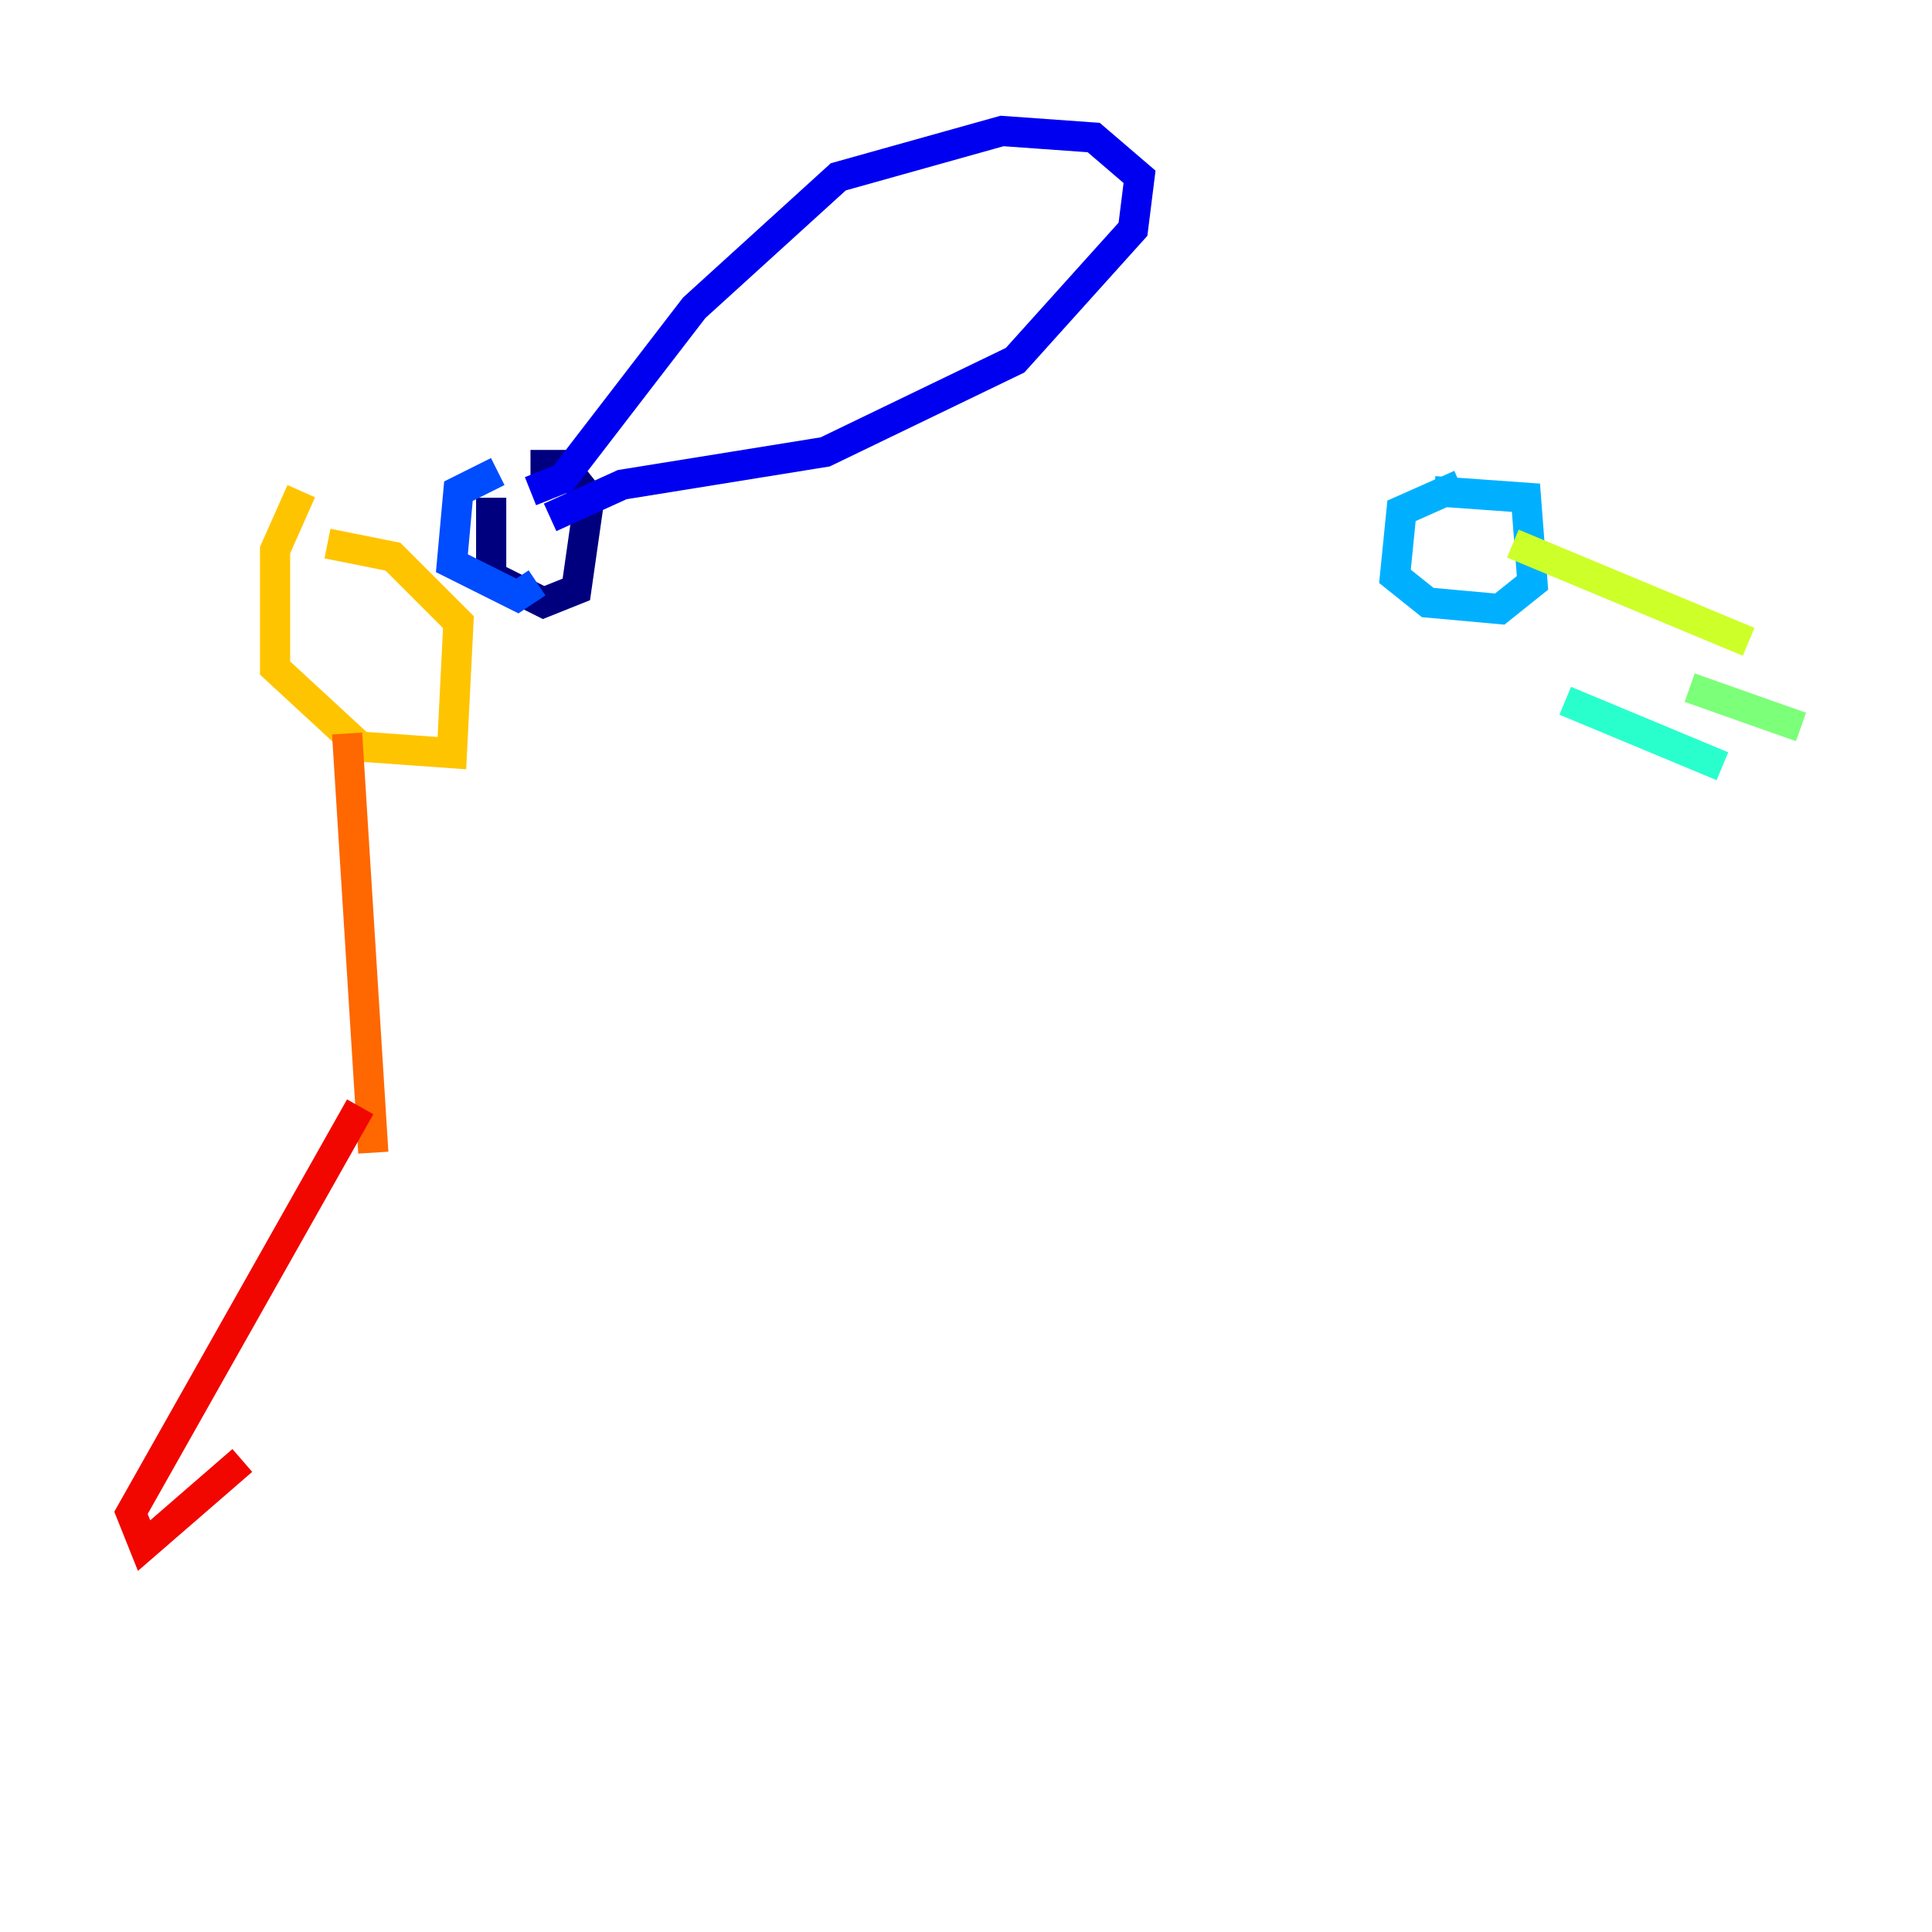 <?xml version="1.0" encoding="utf-8" ?>
<svg baseProfile="tiny" height="128" version="1.2" viewBox="0,0,128,128" width="128" xmlns="http://www.w3.org/2000/svg" xmlns:ev="http://www.w3.org/2001/xml-events" xmlns:xlink="http://www.w3.org/1999/xlink"><defs /><polyline fill="none" points="32.542,32.976 32.542,38.183 36.014,39.919 38.183,39.051 39.051,32.976 37.315,30.807 35.146,30.807" stroke="#00007f" stroke-width="2" /><polyline fill="none" points="35.146,32.542 37.315,31.675 45.993,20.393 55.539,11.715 66.386,8.678 72.461,9.112 75.498,11.715 75.064,15.186 67.254,23.864 54.671,29.939 41.22,32.108 36.447,34.278" stroke="#0000f1" stroke-width="2" /><polyline fill="none" points="32.976,31.241 30.373,32.542 29.939,37.315 34.278,39.485 35.58,38.617" stroke="#004cff" stroke-width="2" /><polyline fill="none" points="96.759,32.108 92.854,33.844 92.42,38.183 94.59,39.919 99.363,40.352 101.532,38.617 101.098,32.976 95.024,32.542" stroke="#00b0ff" stroke-width="2" /><polyline fill="none" points="114.115,50.766 103.702,46.427" stroke="#29ffcd" stroke-width="2" /><polyline fill="none" points="119.322,48.163 111.946,45.559" stroke="#7cff79" stroke-width="2" /><polyline fill="none" points="115.851,42.522 100.231,36.014" stroke="#cdff29" stroke-width="2" /><polyline fill="none" points="19.959,32.542 18.224,36.447 18.224,44.258 23.864,49.464 29.939,49.898 30.373,41.22 26.034,36.881 21.695,36.014" stroke="#ffc400" stroke-width="2" /><polyline fill="none" points="22.997,48.597 24.732,76.366" stroke="#ff6700" stroke-width="2" /><polyline fill="none" points="23.864,73.329 8.678,100.231 9.546,102.4 16.054,96.759" stroke="#f10700" stroke-width="2" /><polyline fill="none" points="37.315,88.515 37.315,88.515" stroke="#7f0000" stroke-width="2" /></svg>